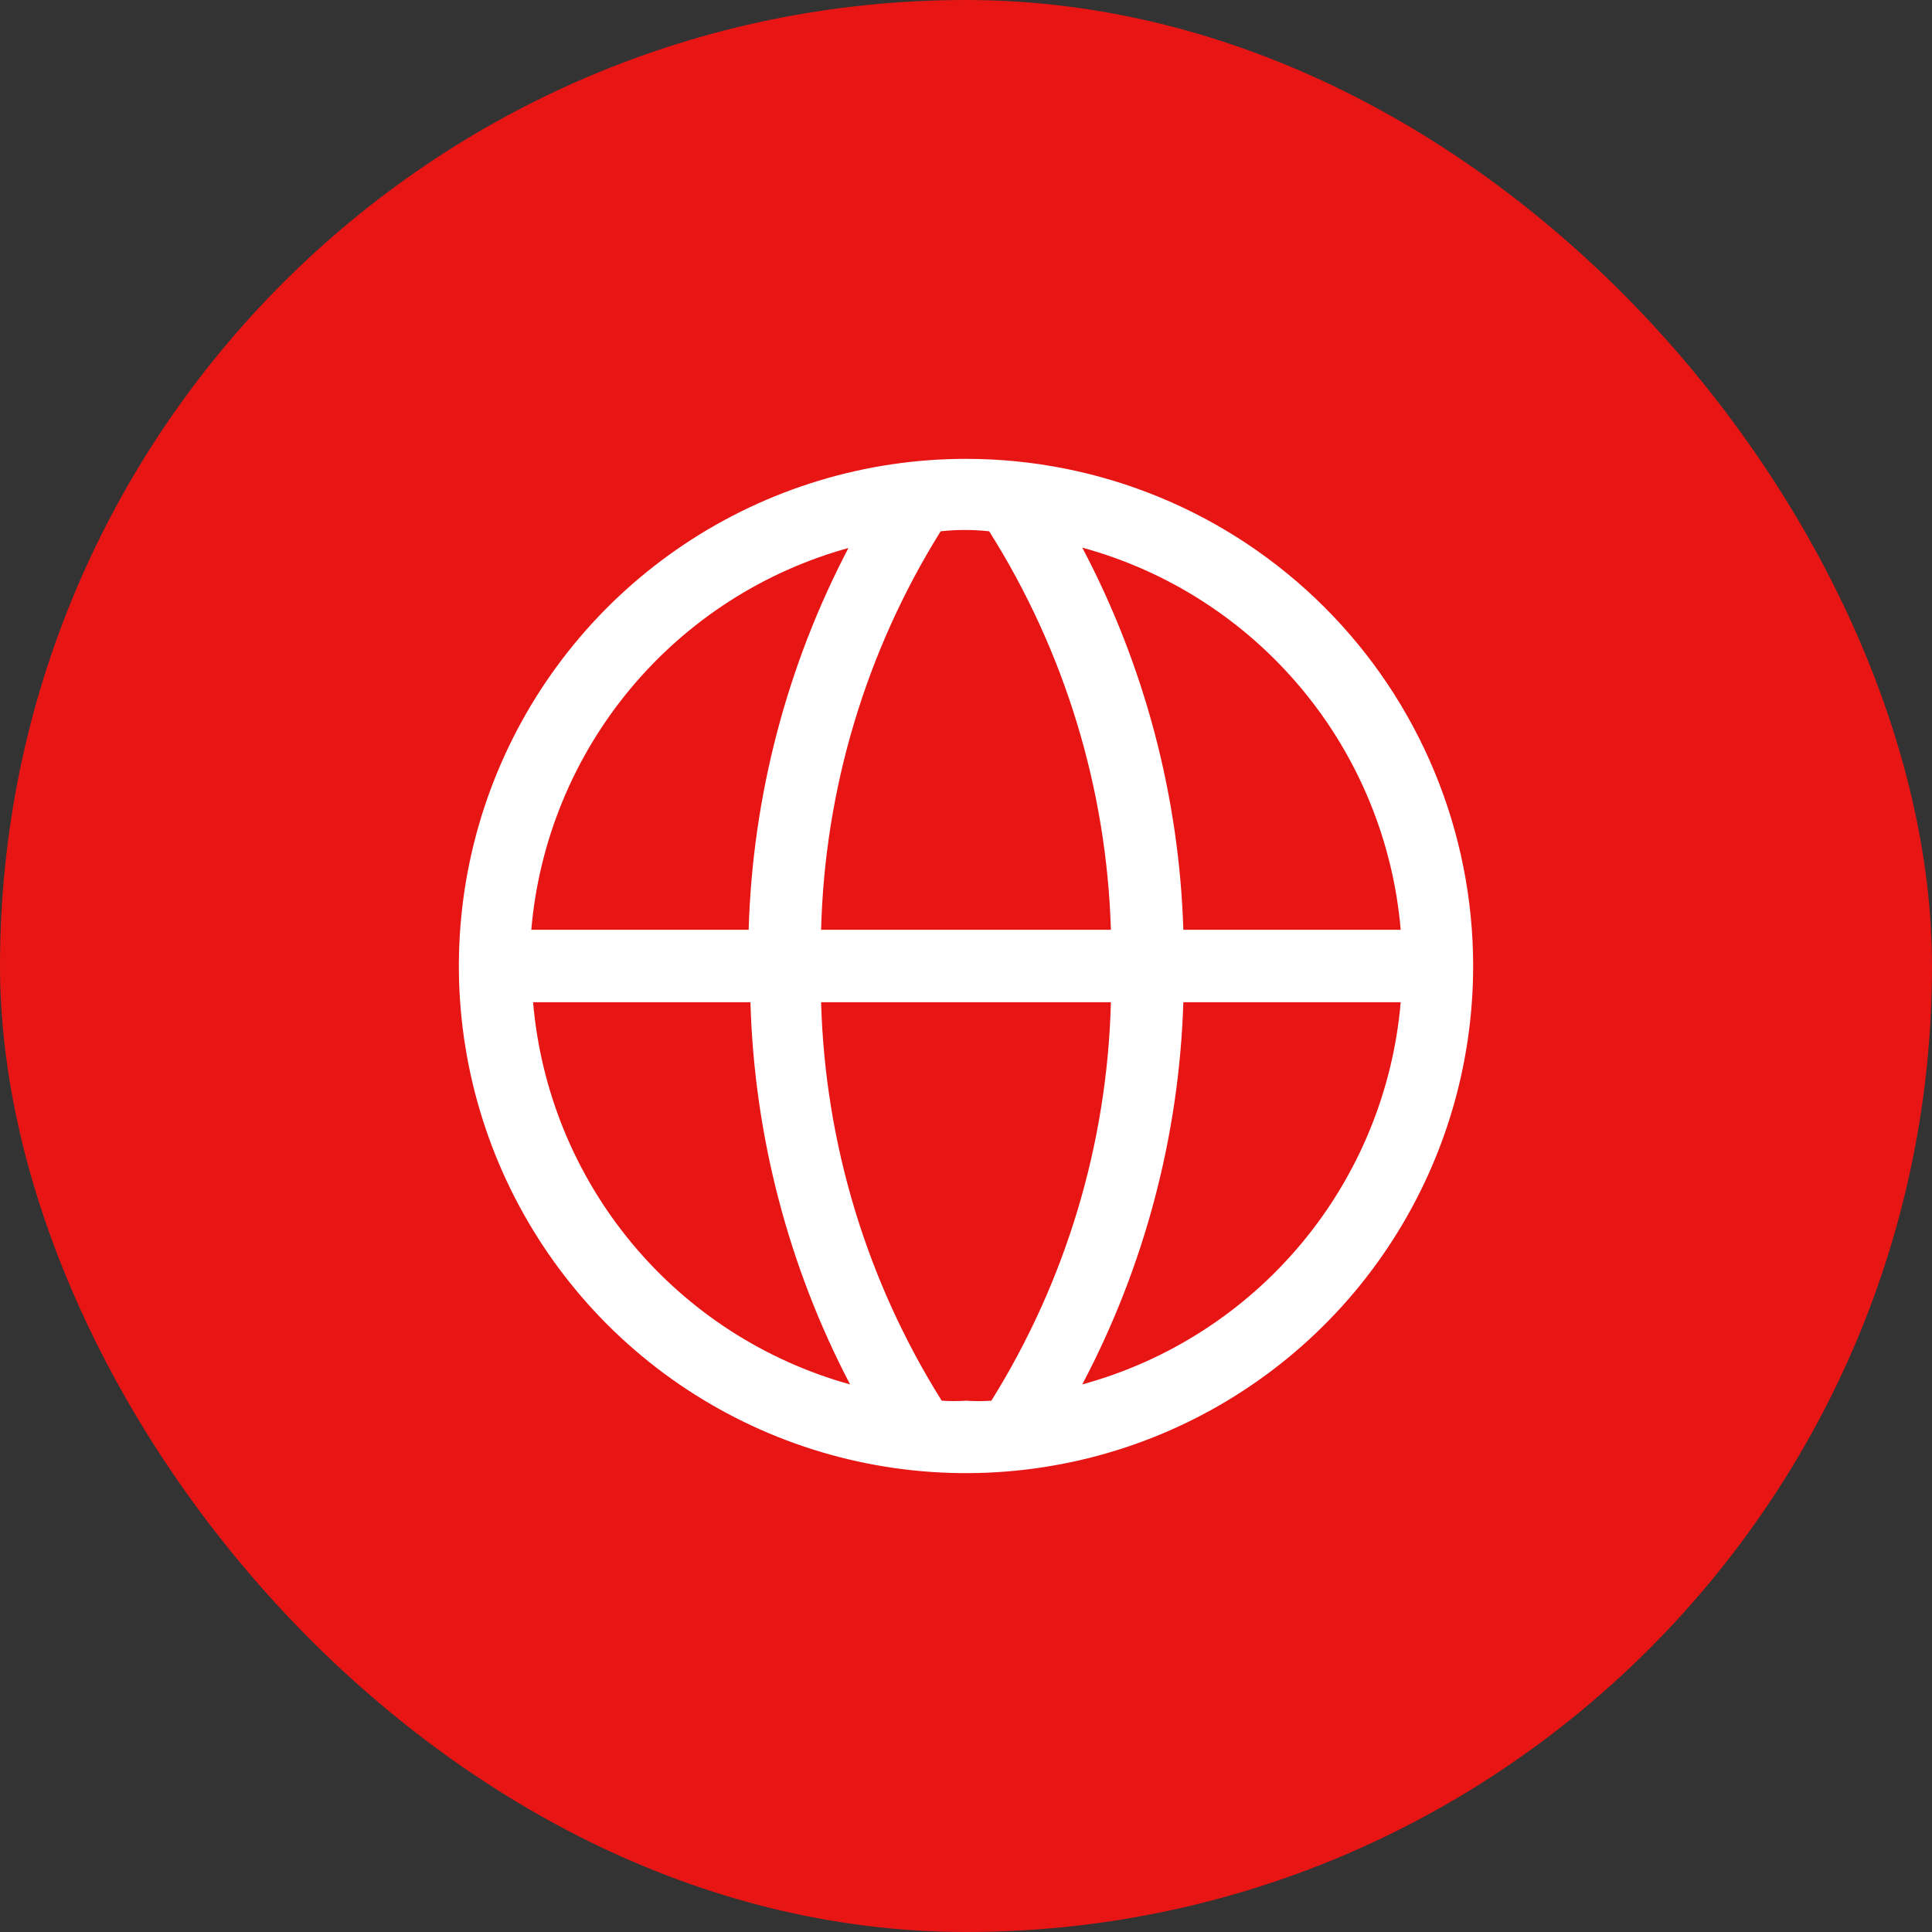 <svg width="40" height="40" viewBox="0 0 40 40" fill="none" xmlns="http://www.w3.org/2000/svg">
<rect x="0" y="0" width="40" height="40" fill="#333333" stroke="none"/>
<rect width="40" height="40" rx="20" fill="#E71615"/>
<g clip-path="url(#clip0_1704_10467)">
<path d="M20 9.5C17.923 9.5 15.893 10.116 14.166 11.27C12.44 12.423 11.094 14.063 10.299 15.982C9.505 17.9 9.297 20.012 9.702 22.048C10.107 24.085 11.107 25.956 12.575 27.425C14.044 28.893 15.915 29.893 17.952 30.298C19.988 30.703 22.1 30.495 24.018 29.701C25.937 28.906 27.577 27.56 28.73 25.834C29.884 24.107 30.5 22.077 30.5 20C30.5 17.215 29.394 14.544 27.425 12.575C25.456 10.606 22.785 9.5 20 9.5ZM29 19.25H24.5C24.413 16.488 23.697 13.782 22.407 11.338C24.184 11.823 25.768 12.843 26.947 14.258C28.126 15.672 28.843 17.415 29 19.25ZM20 29C19.833 29.011 19.665 29.011 19.497 29C17.944 26.522 17.081 23.674 17 20.75H23C22.925 23.672 22.071 26.52 20.525 29C20.35 29.012 20.175 29.012 20 29ZM17 19.25C17.075 16.328 17.929 13.48 19.475 11C19.809 10.963 20.146 10.963 20.48 11C22.042 13.476 22.912 16.324 23 19.25H17ZM17.57 11.338C16.288 13.784 15.581 16.49 15.5 19.25H11C11.157 17.415 11.874 15.672 13.053 14.258C14.232 12.843 15.816 11.823 17.593 11.338H17.57ZM11.037 20.75H15.537C15.616 23.51 16.321 26.216 17.6 28.663C15.829 28.171 14.251 27.15 13.078 25.735C11.905 24.321 11.193 22.581 11.037 20.75ZM22.407 28.663C23.697 26.218 24.413 23.512 24.5 20.75H29C28.843 22.585 28.126 24.328 26.947 25.742C25.768 27.157 24.184 28.177 22.407 28.663Z" fill="white"/>
</g>
<defs>
<clipPath id="clip0_1704_10467">
<rect width="24" height="24" fill="white" transform="translate(8 8)"/>
</clipPath>
</defs>
</svg>
